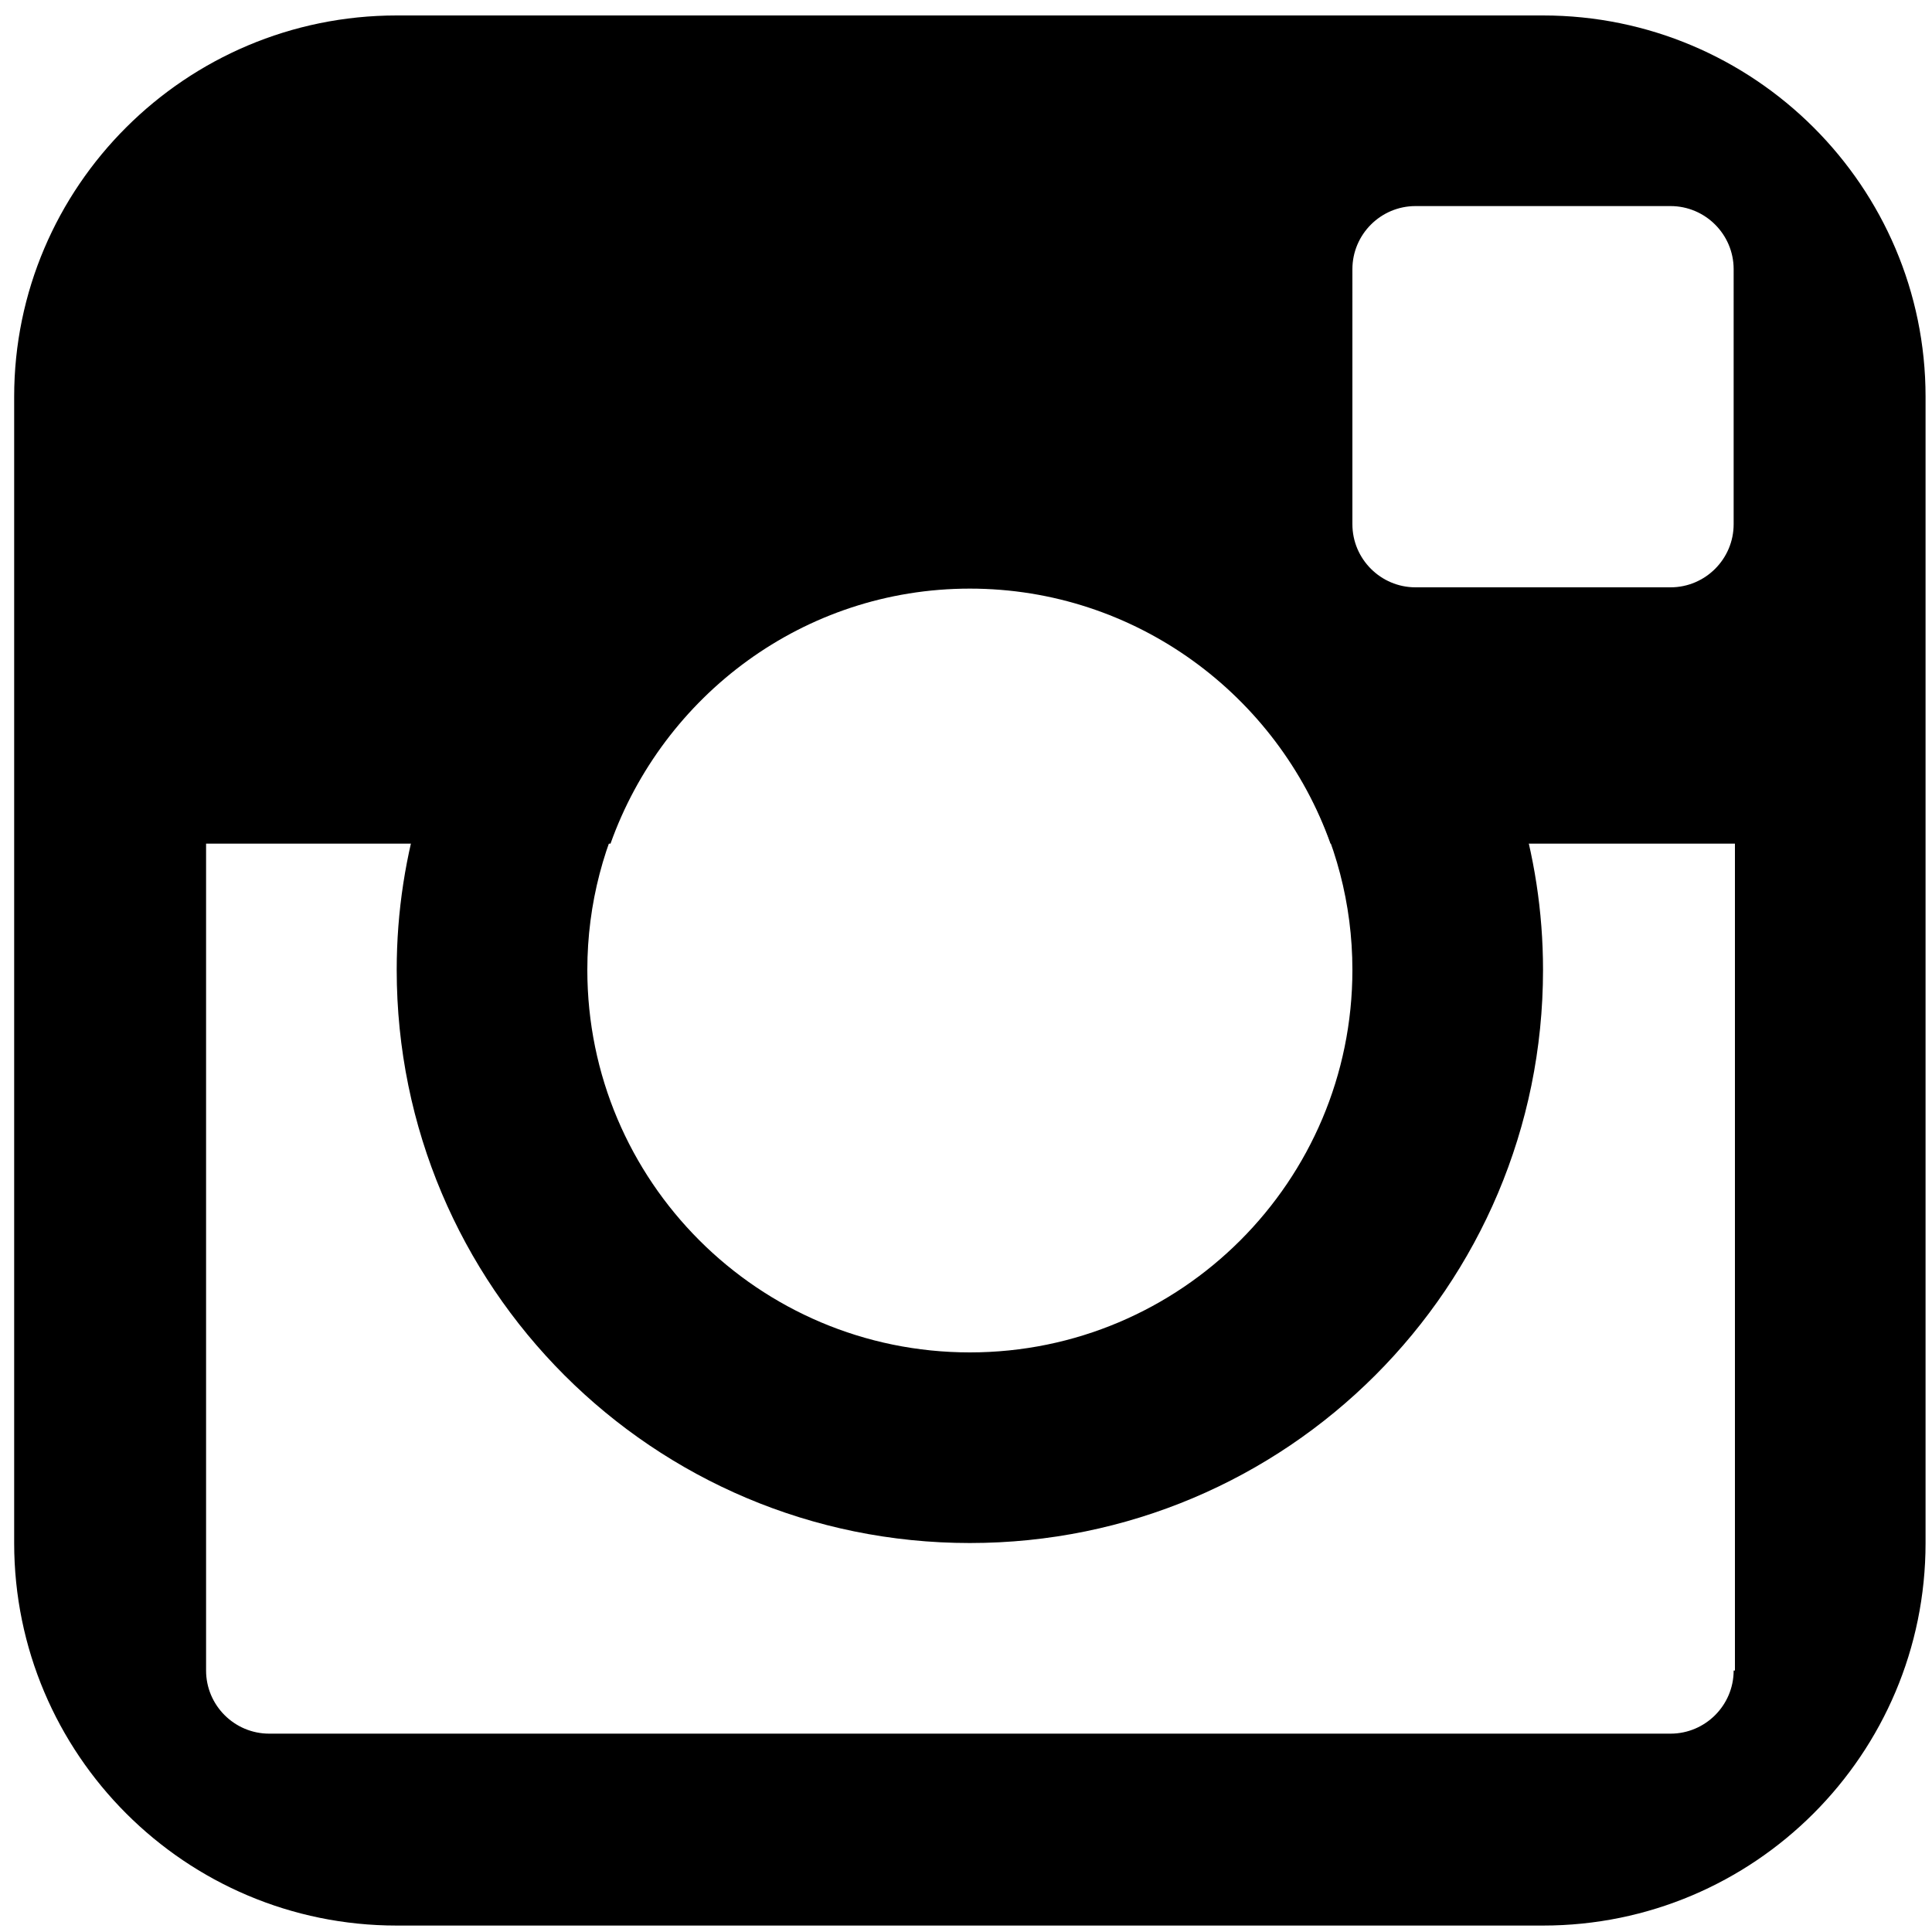 <?xml version="1.0" encoding="utf-8"?>
<svg version="1.1" id="Layer_1" xmlns="http://www.w3.org/2000/svg" xmlns:xlink="http://www.w3.org/1999/xlink" x="0px" y="0px"
	 viewBox="0 0 150 150" style="enable-background:new 0 0 150 150;" xml:space="preserve" aria-hidden="true">
<g>
	<path style="fill:currentColor;" d="M119.8,1.2h-89C14.4,1.2,1.1,14.5,1.1,30.8v89c0,16.4,13.3,29.7,29.7,29.7h89
		c16.4,0,29.7-13.3,29.7-29.7v-89C149.5,14.5,136.2,1.2,119.8,1.2z M134.6,129.7c0,2.7-2.2,4.9-4.9,4.9H20.9c-2.7,0-4.9-2.2-4.9-4.9
		V65.5h31.4c4.1-11.5,15-19.8,27.9-19.8c12.9,0,23.9,8.3,28,19.8h31.4V129.7z M134.6,40.7c0,2.7-2.2,4.9-4.9,4.9h-19.8
		c-2.7,0-4.9-2.2-4.9-4.9V20.9c0-2.7,2.2-4.9,4.9-4.9h19.8c2.7,0,4.9,2.2,4.9,4.9V40.7z"/>
	<path style="fill:currentColor;" d="M112.3,50.6H91.7c8,5.3,13.3,14.4,13.3,24.7c0,16.4-13.3,29.7-29.7,29.7
		c-16.4,0-29.7-13.3-29.7-29.7c0-10.3,5.3-19.4,13.3-24.7H38.3c-4.7,7.1-7.5,15.6-7.5,24.7c0,24.6,19.9,44.5,44.5,44.5
		c24.6,0,44.5-19.9,44.5-44.5C119.8,66.2,117,57.7,112.3,50.6z"/>
</g>
</svg>
